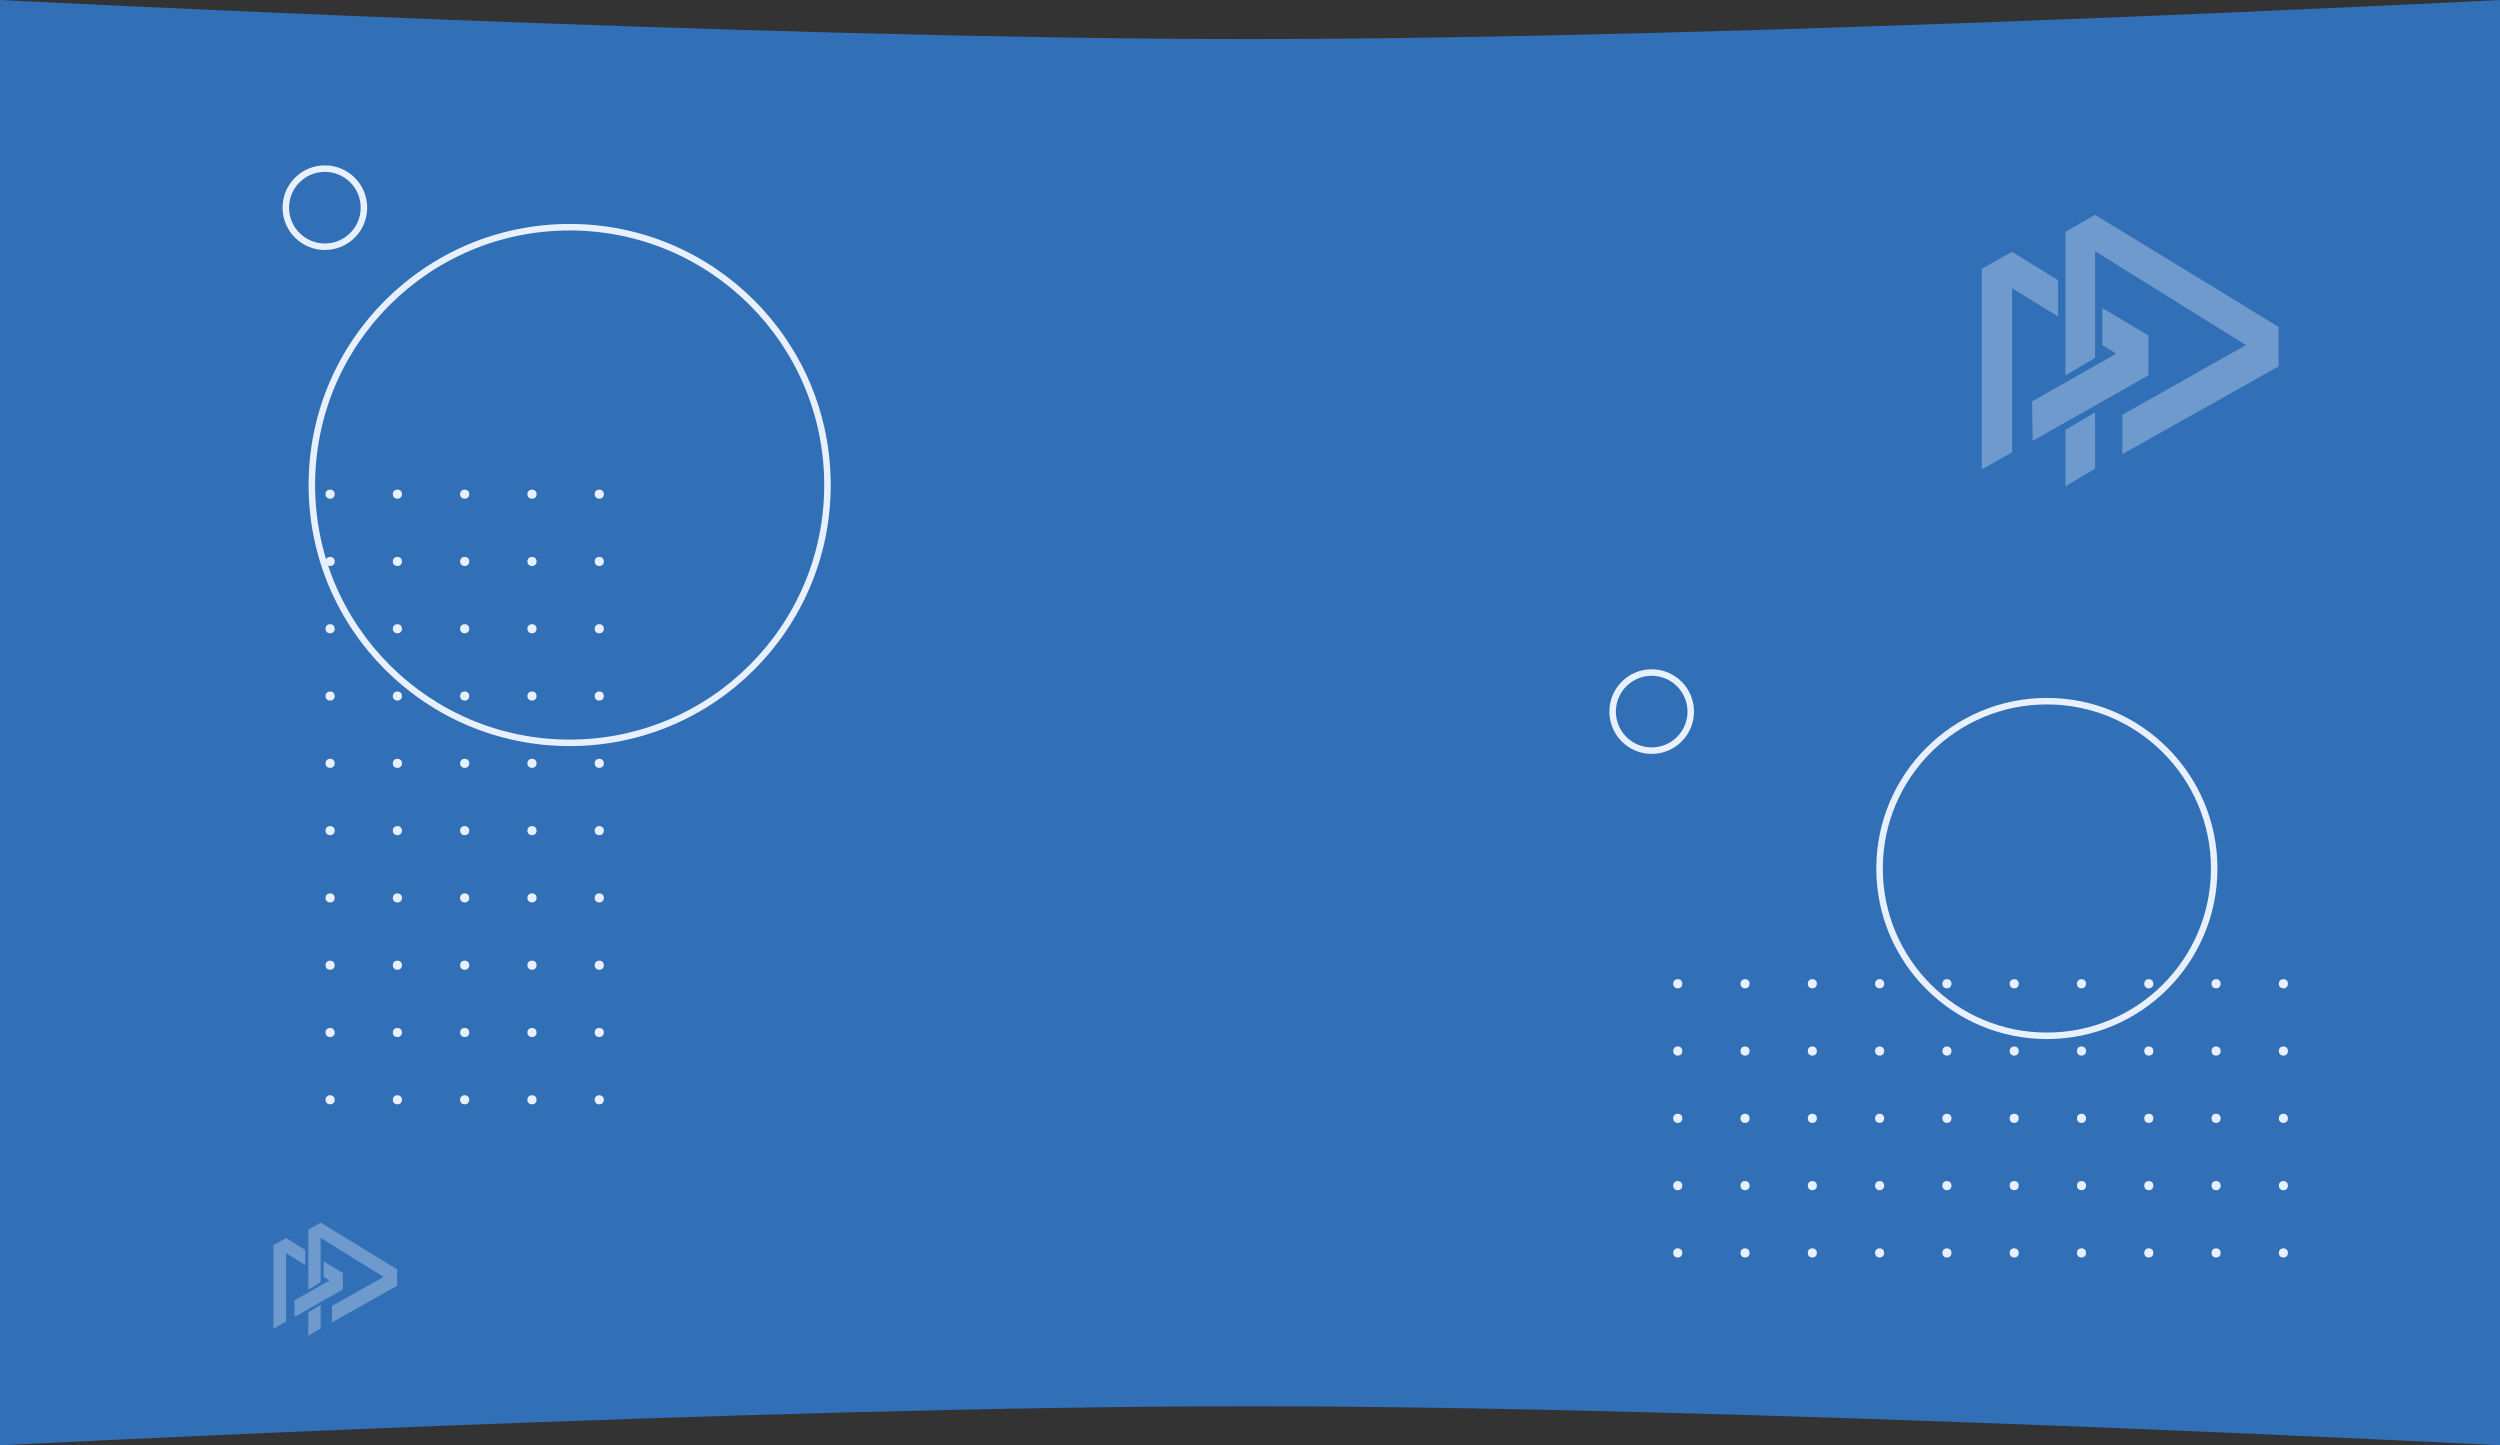 <svg width="1920" height="1110" viewBox="0 0 1920 1110" fill="none" xmlns="http://www.w3.org/2000/svg">
<rect x="0" y="0" width="1920" height="1110" fill="#333333" stroke="none"/>
<path d="M0 0C0 0 584.914 30 960 30C1335.09 30 1920 0 1920 0V1110C1920 1110 1335.09 1080 960 1080C584.914 1080 0 1110 0 1110L0 0Z" fill="#316FB7"/>
<circle cx="460.24" cy="844.636" r="3.524" transform="rotate(-180 460.24 844.636)" fill="#E7F0FC"/>
<circle cx="408.561" cy="844.636" r="3.524" transform="rotate(-180 408.561 844.636)" fill="#E7F0FC"/>
<circle cx="356.882" cy="844.636" r="3.524" transform="rotate(-180 356.882 844.636)" fill="#E7F0FC"/>
<circle cx="305.203" cy="844.636" r="3.524" transform="rotate(-180 305.203 844.636)" fill="#E7F0FC"/>
<circle cx="253.523" cy="844.636" r="3.524" transform="rotate(-180 253.523 844.636)" fill="#E7F0FC"/>
<circle cx="460.24" cy="792.957" r="3.524" transform="rotate(-180 460.24 792.957)" fill="#E7F0FC"/>
<circle cx="408.561" cy="792.957" r="3.524" transform="rotate(-180 408.561 792.957)" fill="#E7F0FC"/>
<circle cx="356.882" cy="792.957" r="3.524" transform="rotate(-180 356.882 792.957)" fill="#E7F0FC"/>
<circle cx="305.203" cy="792.957" r="3.524" transform="rotate(-180 305.203 792.957)" fill="#E7F0FC"/>
<circle cx="253.523" cy="792.957" r="3.524" transform="rotate(-180 253.523 792.957)" fill="#E7F0FC"/>
<circle cx="460.24" cy="741.278" r="3.524" transform="rotate(-180 460.24 741.278)" fill="#E7F0FC"/>
<circle cx="408.561" cy="741.278" r="3.524" transform="rotate(-180 408.561 741.278)" fill="#E7F0FC"/>
<circle cx="356.882" cy="741.278" r="3.524" transform="rotate(-180 356.882 741.278)" fill="#E7F0FC"/>
<circle cx="305.203" cy="741.278" r="3.524" transform="rotate(-180 305.203 741.278)" fill="#E7F0FC"/>
<circle cx="253.523" cy="741.278" r="3.524" transform="rotate(-180 253.523 741.278)" fill="#E7F0FC"/>
<circle cx="460.24" cy="689.599" r="3.524" transform="rotate(-180 460.24 689.599)" fill="#E7F0FC"/>
<circle cx="408.561" cy="689.599" r="3.524" transform="rotate(-180 408.561 689.599)" fill="#E7F0FC"/>
<circle cx="356.882" cy="689.599" r="3.524" transform="rotate(-180 356.882 689.599)" fill="#E7F0FC"/>
<circle cx="305.203" cy="689.599" r="3.524" transform="rotate(-180 305.203 689.599)" fill="#E7F0FC"/>
<circle cx="253.523" cy="689.599" r="3.524" transform="rotate(-180 253.523 689.599)" fill="#E7F0FC"/>
<circle cx="460.24" cy="637.92" r="3.524" transform="rotate(-180 460.24 637.92)" fill="#E7F0FC"/>
<circle cx="408.561" cy="637.92" r="3.524" transform="rotate(-180 408.561 637.92)" fill="#E7F0FC"/>
<circle cx="356.882" cy="637.92" r="3.524" transform="rotate(-180 356.882 637.92)" fill="#E7F0FC"/>
<circle cx="305.203" cy="637.92" r="3.524" transform="rotate(-180 305.203 637.92)" fill="#E7F0FC"/>
<circle cx="253.523" cy="637.92" r="3.524" transform="rotate(-180 253.523 637.92)" fill="#E7F0FC"/>
<circle cx="460.24" cy="586.24" r="3.524" transform="rotate(-180 460.24 586.24)" fill="#E7F0FC"/>
<circle cx="408.561" cy="586.24" r="3.524" transform="rotate(-180 408.561 586.24)" fill="#E7F0FC"/>
<circle cx="356.882" cy="586.24" r="3.524" transform="rotate(-180 356.882 586.24)" fill="#E7F0FC"/>
<circle cx="305.203" cy="586.24" r="3.524" transform="rotate(-180 305.203 586.24)" fill="#E7F0FC"/>
<circle cx="253.523" cy="586.24" r="3.524" transform="rotate(-180 253.523 586.24)" fill="#E7F0FC"/>
<circle cx="460.24" cy="534.561" r="3.524" transform="rotate(-180 460.24 534.561)" fill="#E7F0FC"/>
<circle cx="408.561" cy="534.561" r="3.524" transform="rotate(-180 408.561 534.561)" fill="#E7F0FC"/>
<circle cx="356.882" cy="534.561" r="3.524" transform="rotate(-180 356.882 534.561)" fill="#E7F0FC"/>
<circle cx="305.203" cy="534.561" r="3.524" transform="rotate(-180 305.203 534.561)" fill="#E7F0FC"/>
<circle cx="253.523" cy="534.561" r="3.524" transform="rotate(-180 253.523 534.561)" fill="#E7F0FC"/>
<circle cx="460.24" cy="482.882" r="3.524" transform="rotate(-180 460.24 482.882)" fill="#E7F0FC"/>
<circle cx="408.561" cy="482.882" r="3.524" transform="rotate(-180 408.561 482.882)" fill="#E7F0FC"/>
<circle cx="356.882" cy="482.882" r="3.524" transform="rotate(-180 356.882 482.882)" fill="#E7F0FC"/>
<circle cx="305.203" cy="482.882" r="3.524" transform="rotate(-180 305.203 482.882)" fill="#E7F0FC"/>
<circle cx="253.523" cy="482.882" r="3.524" transform="rotate(-180 253.523 482.882)" fill="#E7F0FC"/>
<circle cx="460.24" cy="431.203" r="3.524" transform="rotate(-180 460.24 431.203)" fill="#E7F0FC"/>
<circle cx="408.561" cy="431.203" r="3.524" transform="rotate(-180 408.561 431.203)" fill="#E7F0FC"/>
<circle cx="356.882" cy="431.203" r="3.524" transform="rotate(-180 356.882 431.203)" fill="#E7F0FC"/>
<circle cx="305.203" cy="431.203" r="3.524" transform="rotate(-180 305.203 431.203)" fill="#E7F0FC"/>
<circle cx="253.523" cy="431.203" r="3.524" transform="rotate(-180 253.523 431.203)" fill="#E7F0FC"/>
<circle cx="460.24" cy="379.524" r="3.524" transform="rotate(-180 460.24 379.524)" fill="#E7F0FC"/>
<circle cx="408.561" cy="379.524" r="3.524" transform="rotate(-180 408.561 379.524)" fill="#E7F0FC"/>
<circle cx="356.882" cy="379.524" r="3.524" transform="rotate(-180 356.882 379.524)" fill="#E7F0FC"/>
<circle cx="305.203" cy="379.524" r="3.524" transform="rotate(-180 305.203 379.524)" fill="#E7F0FC"/>
<circle cx="253.523" cy="379.524" r="3.524" transform="rotate(-180 253.523 379.524)" fill="#E7F0FC"/>
<circle cx="1288.52" cy="962.24" r="3.524" transform="rotate(-90 1288.52 962.24)" fill="#E7F0FC"/>
<circle cx="1288.52" cy="910.561" r="3.524" transform="rotate(-90 1288.52 910.561)" fill="#E7F0FC"/>
<circle cx="1288.52" cy="858.882" r="3.524" transform="rotate(-90 1288.52 858.882)" fill="#E7F0FC"/>
<circle cx="1288.52" cy="807.203" r="3.524" transform="rotate(-90 1288.52 807.203)" fill="#E7F0FC"/>
<circle cx="1288.52" cy="755.524" r="3.524" transform="rotate(-90 1288.52 755.524)" fill="#E7F0FC"/>
<circle cx="1340.2" cy="962.241" r="3.524" transform="rotate(-90 1340.2 962.241)" fill="#E7F0FC"/>
<circle cx="1340.2" cy="910.561" r="3.524" transform="rotate(-90 1340.2 910.561)" fill="#E7F0FC"/>
<circle cx="1340.2" cy="858.882" r="3.524" transform="rotate(-90 1340.2 858.882)" fill="#E7F0FC"/>
<circle cx="1340.2" cy="807.203" r="3.524" transform="rotate(-90 1340.2 807.203)" fill="#E7F0FC"/>
<circle cx="1340.2" cy="755.524" r="3.524" transform="rotate(-90 1340.2 755.524)" fill="#E7F0FC"/>
<circle cx="1391.88" cy="962.241" r="3.524" transform="rotate(-90 1391.88 962.241)" fill="#E7F0FC"/>
<circle cx="1391.88" cy="910.561" r="3.524" transform="rotate(-90 1391.88 910.561)" fill="#E7F0FC"/>
<circle cx="1391.88" cy="858.882" r="3.524" transform="rotate(-90 1391.88 858.882)" fill="#E7F0FC"/>
<circle cx="1391.88" cy="807.203" r="3.524" transform="rotate(-90 1391.88 807.203)" fill="#E7F0FC"/>
<circle cx="1391.88" cy="755.524" r="3.524" transform="rotate(-90 1391.88 755.524)" fill="#E7F0FC"/>
<circle cx="1443.56" cy="962.241" r="3.524" transform="rotate(-90 1443.56 962.241)" fill="#E7F0FC"/>
<circle cx="1443.56" cy="910.561" r="3.524" transform="rotate(-90 1443.56 910.561)" fill="#E7F0FC"/>
<circle cx="1443.56" cy="858.882" r="3.524" transform="rotate(-90 1443.56 858.882)" fill="#E7F0FC"/>
<circle cx="1443.56" cy="807.203" r="3.524" transform="rotate(-90 1443.56 807.203)" fill="#E7F0FC"/>
<circle cx="1443.56" cy="755.524" r="3.524" transform="rotate(-90 1443.56 755.524)" fill="#E7F0FC"/>
<circle cx="1495.24" cy="962.241" r="3.524" transform="rotate(-90 1495.24 962.241)" fill="#E7F0FC"/>
<circle cx="1495.24" cy="910.561" r="3.524" transform="rotate(-90 1495.24 910.561)" fill="#E7F0FC"/>
<circle cx="1495.24" cy="858.882" r="3.524" transform="rotate(-90 1495.24 858.882)" fill="#E7F0FC"/>
<circle cx="1495.24" cy="807.203" r="3.524" transform="rotate(-90 1495.24 807.203)" fill="#E7F0FC"/>
<circle cx="1495.24" cy="755.524" r="3.524" transform="rotate(-90 1495.24 755.524)" fill="#E7F0FC"/>
<circle cx="1546.92" cy="962.241" r="3.524" transform="rotate(-90 1546.92 962.241)" fill="#E7F0FC"/>
<circle cx="1546.92" cy="910.561" r="3.524" transform="rotate(-90 1546.92 910.561)" fill="#E7F0FC"/>
<circle cx="1546.92" cy="858.882" r="3.524" transform="rotate(-90 1546.92 858.882)" fill="#E7F0FC"/>
<circle cx="1546.92" cy="807.203" r="3.524" transform="rotate(-90 1546.92 807.203)" fill="#E7F0FC"/>
<circle cx="1546.92" cy="755.524" r="3.524" transform="rotate(-90 1546.92 755.524)" fill="#E7F0FC"/>
<circle cx="1598.6" cy="962.241" r="3.524" transform="rotate(-90 1598.6 962.241)" fill="#E7F0FC"/>
<circle cx="1598.6" cy="910.561" r="3.524" transform="rotate(-90 1598.6 910.561)" fill="#E7F0FC"/>
<circle cx="1598.6" cy="858.882" r="3.524" transform="rotate(-90 1598.6 858.882)" fill="#E7F0FC"/>
<circle cx="1598.6" cy="807.203" r="3.524" transform="rotate(-90 1598.6 807.203)" fill="#E7F0FC"/>
<circle cx="1598.6" cy="755.524" r="3.524" transform="rotate(-90 1598.6 755.524)" fill="#E7F0FC"/>
<circle cx="1650.28" cy="962.241" r="3.524" transform="rotate(-90 1650.28 962.241)" fill="#E7F0FC"/>
<circle cx="1650.28" cy="910.561" r="3.524" transform="rotate(-90 1650.28 910.561)" fill="#E7F0FC"/>
<circle cx="1650.28" cy="858.882" r="3.524" transform="rotate(-90 1650.28 858.882)" fill="#E7F0FC"/>
<circle cx="1650.28" cy="807.203" r="3.524" transform="rotate(-90 1650.28 807.203)" fill="#E7F0FC"/>
<circle cx="1650.28" cy="755.524" r="3.524" transform="rotate(-90 1650.28 755.524)" fill="#E7F0FC"/>
<circle cx="1701.96" cy="962.241" r="3.524" transform="rotate(-90 1701.96 962.241)" fill="#E7F0FC"/>
<circle cx="1701.96" cy="910.561" r="3.524" transform="rotate(-90 1701.96 910.561)" fill="#E7F0FC"/>
<circle cx="1701.96" cy="858.882" r="3.524" transform="rotate(-90 1701.96 858.882)" fill="#E7F0FC"/>
<circle cx="1701.96" cy="807.203" r="3.524" transform="rotate(-90 1701.96 807.203)" fill="#E7F0FC"/>
<circle cx="1701.96" cy="755.524" r="3.524" transform="rotate(-90 1701.96 755.524)" fill="#E7F0FC"/>
<circle cx="1753.64" cy="962.241" r="3.524" transform="rotate(-90 1753.64 962.241)" fill="#E7F0FC"/>
<circle cx="1753.64" cy="910.561" r="3.524" transform="rotate(-90 1753.64 910.561)" fill="#E7F0FC"/>
<circle cx="1753.64" cy="858.882" r="3.524" transform="rotate(-90 1753.64 858.882)" fill="#E7F0FC"/>
<circle cx="1753.64" cy="807.203" r="3.524" transform="rotate(-90 1753.64 807.203)" fill="#E7F0FC"/>
<circle cx="1753.64" cy="755.524" r="3.524" transform="rotate(-90 1753.64 755.524)" fill="#E7F0FC"/>
<circle cx="437.5" cy="372.5" r="198" stroke="#E7F0FC" stroke-width="5"/>
<circle cx="1572" cy="667" r="128.5" stroke="#E7F0FC" stroke-width="5"/>
<circle cx="249.5" cy="159.5" r="30" stroke="#E7F0FC" stroke-width="5"/>
<circle cx="1268.5" cy="546.5" r="30" stroke="#E7F0FC" stroke-width="5"/>
<g opacity="0.6">
<path opacity="0.5" d="M1649.96 257.595L1614.6 236.657V265.04L1625.3 271.555L1560.62 308.314L1561.09 338.559L1649.96 288.306V257.595ZM1580.63 243.171V215.253L1545.27 193.383L1522 206.412V360.428L1545.27 347.399V221.302L1580.63 243.171Z" fill="white"/>
<path opacity="0.5" d="M1609.01 165L1586.21 178.029V288.306L1609.01 274.812V192.918L1724.87 265.041L1629.95 318.551V348.796L1750 281.326V251.082L1609.01 165Z" fill="white"/>
<path opacity="0.5" d="M1586.21 373.457L1609.01 359.964V316.69L1586.21 330.184V373.457Z" fill="white"/>
</g>
<g opacity="0.6">
<path opacity="0.5" d="M263.316 977.582L248.582 968.857V980.684L253.041 983.398L226.092 998.714L226.286 1011.32L263.316 990.377V977.582ZM234.429 971.571V959.939L219.694 950.826L210 956.255V1020.43L219.694 1015V962.459L234.429 971.571Z" fill="white"/>
<path opacity="0.5" d="M246.256 939L236.756 944.429V990.378L246.256 984.755V950.633L294.531 980.684L254.98 1002.98V1015.58L305.001 987.469V974.867L246.256 939Z" fill="white"/>
<path opacity="0.5" d="M236.756 1025.86L246.256 1020.23V1002.2L236.756 1007.83V1025.86Z" fill="white"/>
</g>
</svg>
